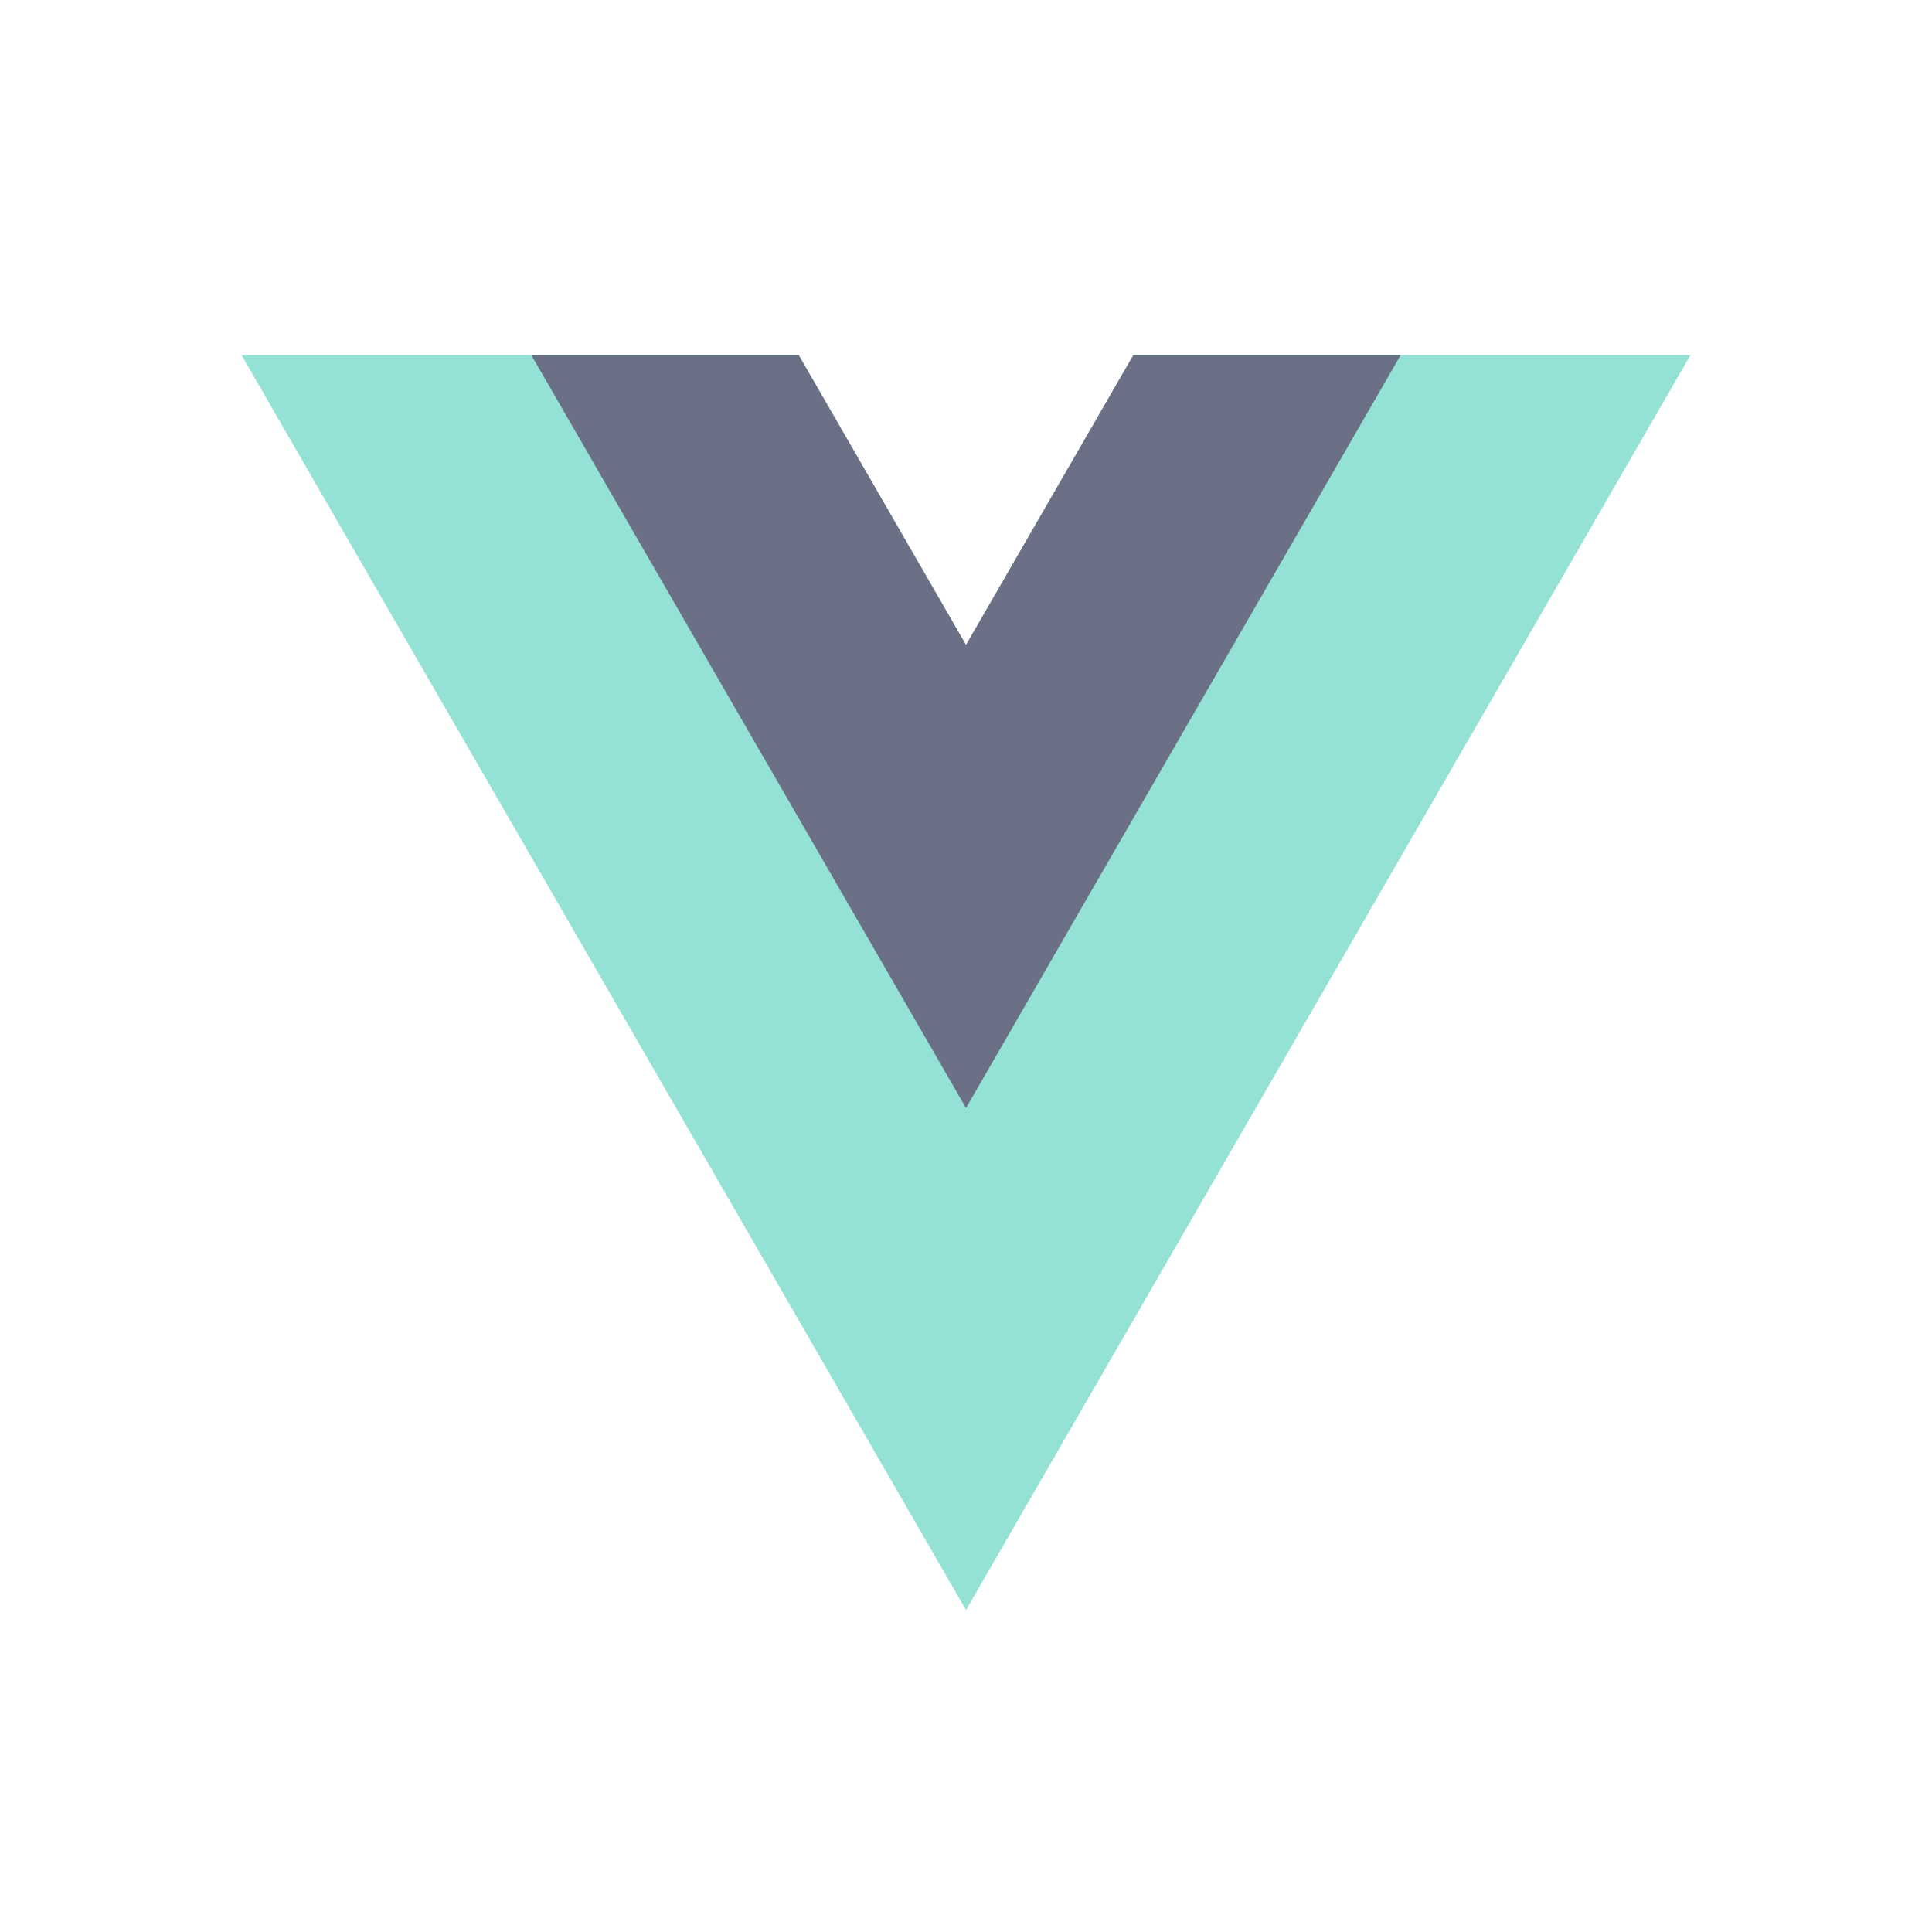 <svg width="24" height="24" viewBox="0 0 24 24" fill="none" xmlns="http://www.w3.org/2000/svg">
    <path d="M14.079 4.411L12 8.011L9.922 4.411H3L12 20L21 4.411H14.079Z" fill="#94e2d5" />
    <path d="M14.079 4.411L12 8.011L9.922 4.411H6.6L12 13.764L17.4 4.411H14.079Z" fill="#6c7086" />
</svg>